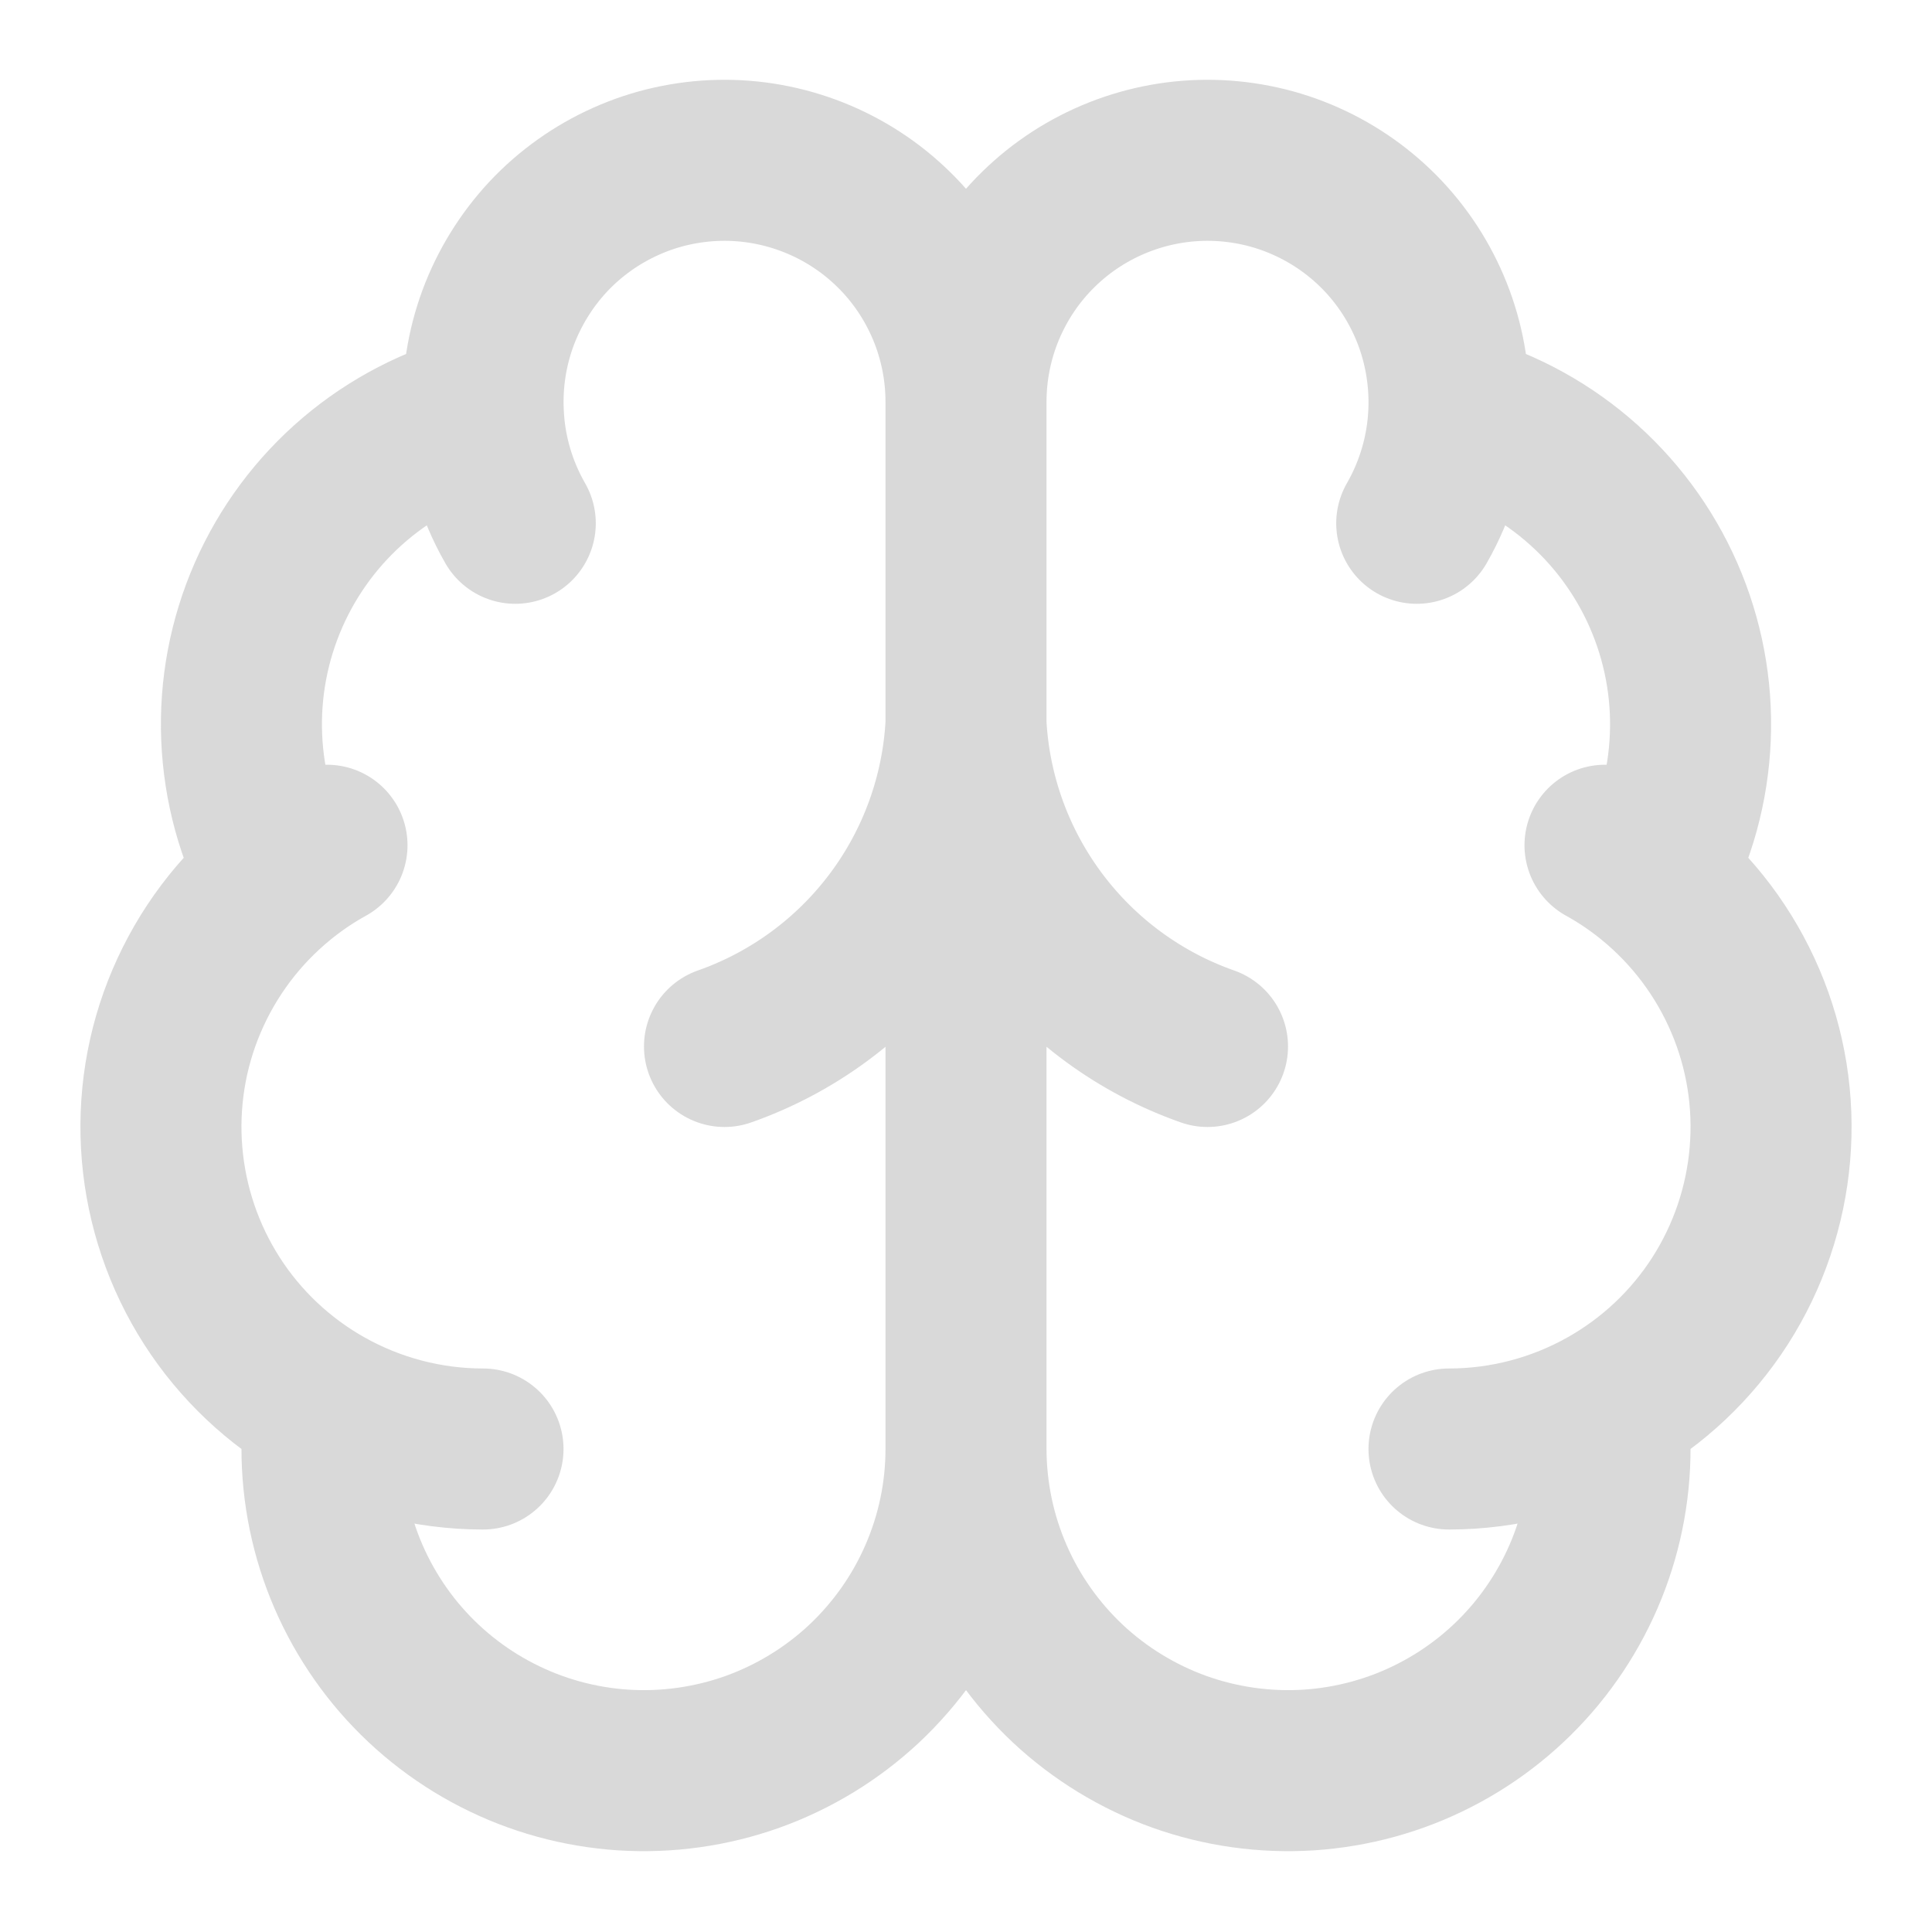 <svg width="20" height="20" viewBox="0 0 20 20" fill="none" xmlns="http://www.w3.org/2000/svg">
<g clip-path="url(#clip0_43_292)">
<path d="M10 4.167C10.001 3.833 9.935 3.503 9.807 3.196C9.678 2.888 9.49 2.609 9.252 2.376C9.014 2.142 8.732 1.959 8.422 1.836C8.112 1.713 7.781 1.653 7.448 1.66C7.115 1.667 6.786 1.74 6.482 1.876C6.177 2.012 5.903 2.207 5.675 2.45C5.448 2.694 5.271 2.98 5.155 3.293C5.04 3.605 4.988 3.938 5.003 4.271M10 4.167V15M10 4.167C9.999 3.833 10.065 3.503 10.193 3.196C10.322 2.888 10.51 2.609 10.748 2.376C10.986 2.142 11.268 1.959 11.578 1.836C11.888 1.713 12.219 1.653 12.552 1.66C12.885 1.667 13.214 1.74 13.518 1.876C13.823 2.012 14.097 2.207 14.325 2.45C14.553 2.694 14.729 2.98 14.845 3.293C14.96 3.605 15.012 3.938 14.998 4.271M5.003 4.271C4.513 4.397 4.058 4.633 3.673 4.96C3.287 5.288 2.982 5.699 2.779 6.162C2.576 6.626 2.481 7.129 2.502 7.634C2.523 8.14 2.658 8.634 2.898 9.079M5.003 4.271C5.019 4.674 5.133 5.067 5.334 5.417M2.898 9.079C2.476 9.422 2.145 9.862 1.932 10.362C1.719 10.861 1.632 11.405 1.678 11.947C1.724 12.488 1.901 13.01 2.194 13.467C2.487 13.924 2.888 14.302 3.361 14.569M2.898 9.079C3.05 8.955 3.213 8.845 3.385 8.75M3.361 14.569C3.302 15.021 3.337 15.48 3.463 15.918C3.589 16.356 3.804 16.763 4.093 17.115C4.383 17.467 4.741 17.755 5.147 17.963C5.552 18.171 5.996 18.293 6.451 18.323C6.905 18.352 7.361 18.288 7.79 18.135C8.219 17.981 8.612 17.741 8.945 17.43C9.277 17.118 9.543 16.742 9.724 16.324C9.906 15.906 10 15.456 10 15M3.361 14.569C3.861 14.851 4.426 15 5 15M10 15C10.001 15.456 10.094 15.906 10.276 16.324C10.457 16.742 10.723 17.118 11.055 17.43C11.388 17.741 11.781 17.981 12.21 18.135C12.639 18.288 13.095 18.352 13.549 18.323C14.004 18.293 14.448 18.171 14.853 17.963C15.259 17.755 15.617 17.467 15.907 17.115C16.196 16.763 16.411 16.356 16.537 15.918C16.663 15.48 16.698 15.021 16.639 14.569M14.998 4.271C15.487 4.397 15.942 4.633 16.327 4.96C16.713 5.288 17.018 5.699 17.221 6.162C17.424 6.626 17.519 7.129 17.498 7.634C17.477 8.14 17.342 8.634 17.102 9.079M14.998 4.271C14.981 4.674 14.867 5.067 14.666 5.417M17.102 9.079C17.524 9.422 17.855 9.862 18.068 10.362C18.281 10.861 18.368 11.405 18.322 11.947C18.276 12.488 18.099 13.01 17.806 13.467C17.513 13.924 17.112 14.302 16.639 14.569M17.102 9.079C16.95 8.955 16.787 8.845 16.615 8.75M16.639 14.569C16.139 14.851 15.574 15 15 15M12.5 10.833C11.8 10.587 11.19 10.139 10.745 9.546C10.3 8.953 10.04 8.241 10 7.5C9.96 8.241 9.701 8.953 9.256 9.546C8.811 10.139 8.2 10.587 7.5 10.833" stroke="#D9D9D9" stroke-width="1.667" stroke-linecap="round" stroke-linejoin="round"/>
</g>
<defs>
<clipPath id="clip0_43_292">
<rect width="20" height="20" fill="white"/>
</clipPath>
</defs>
</svg>
